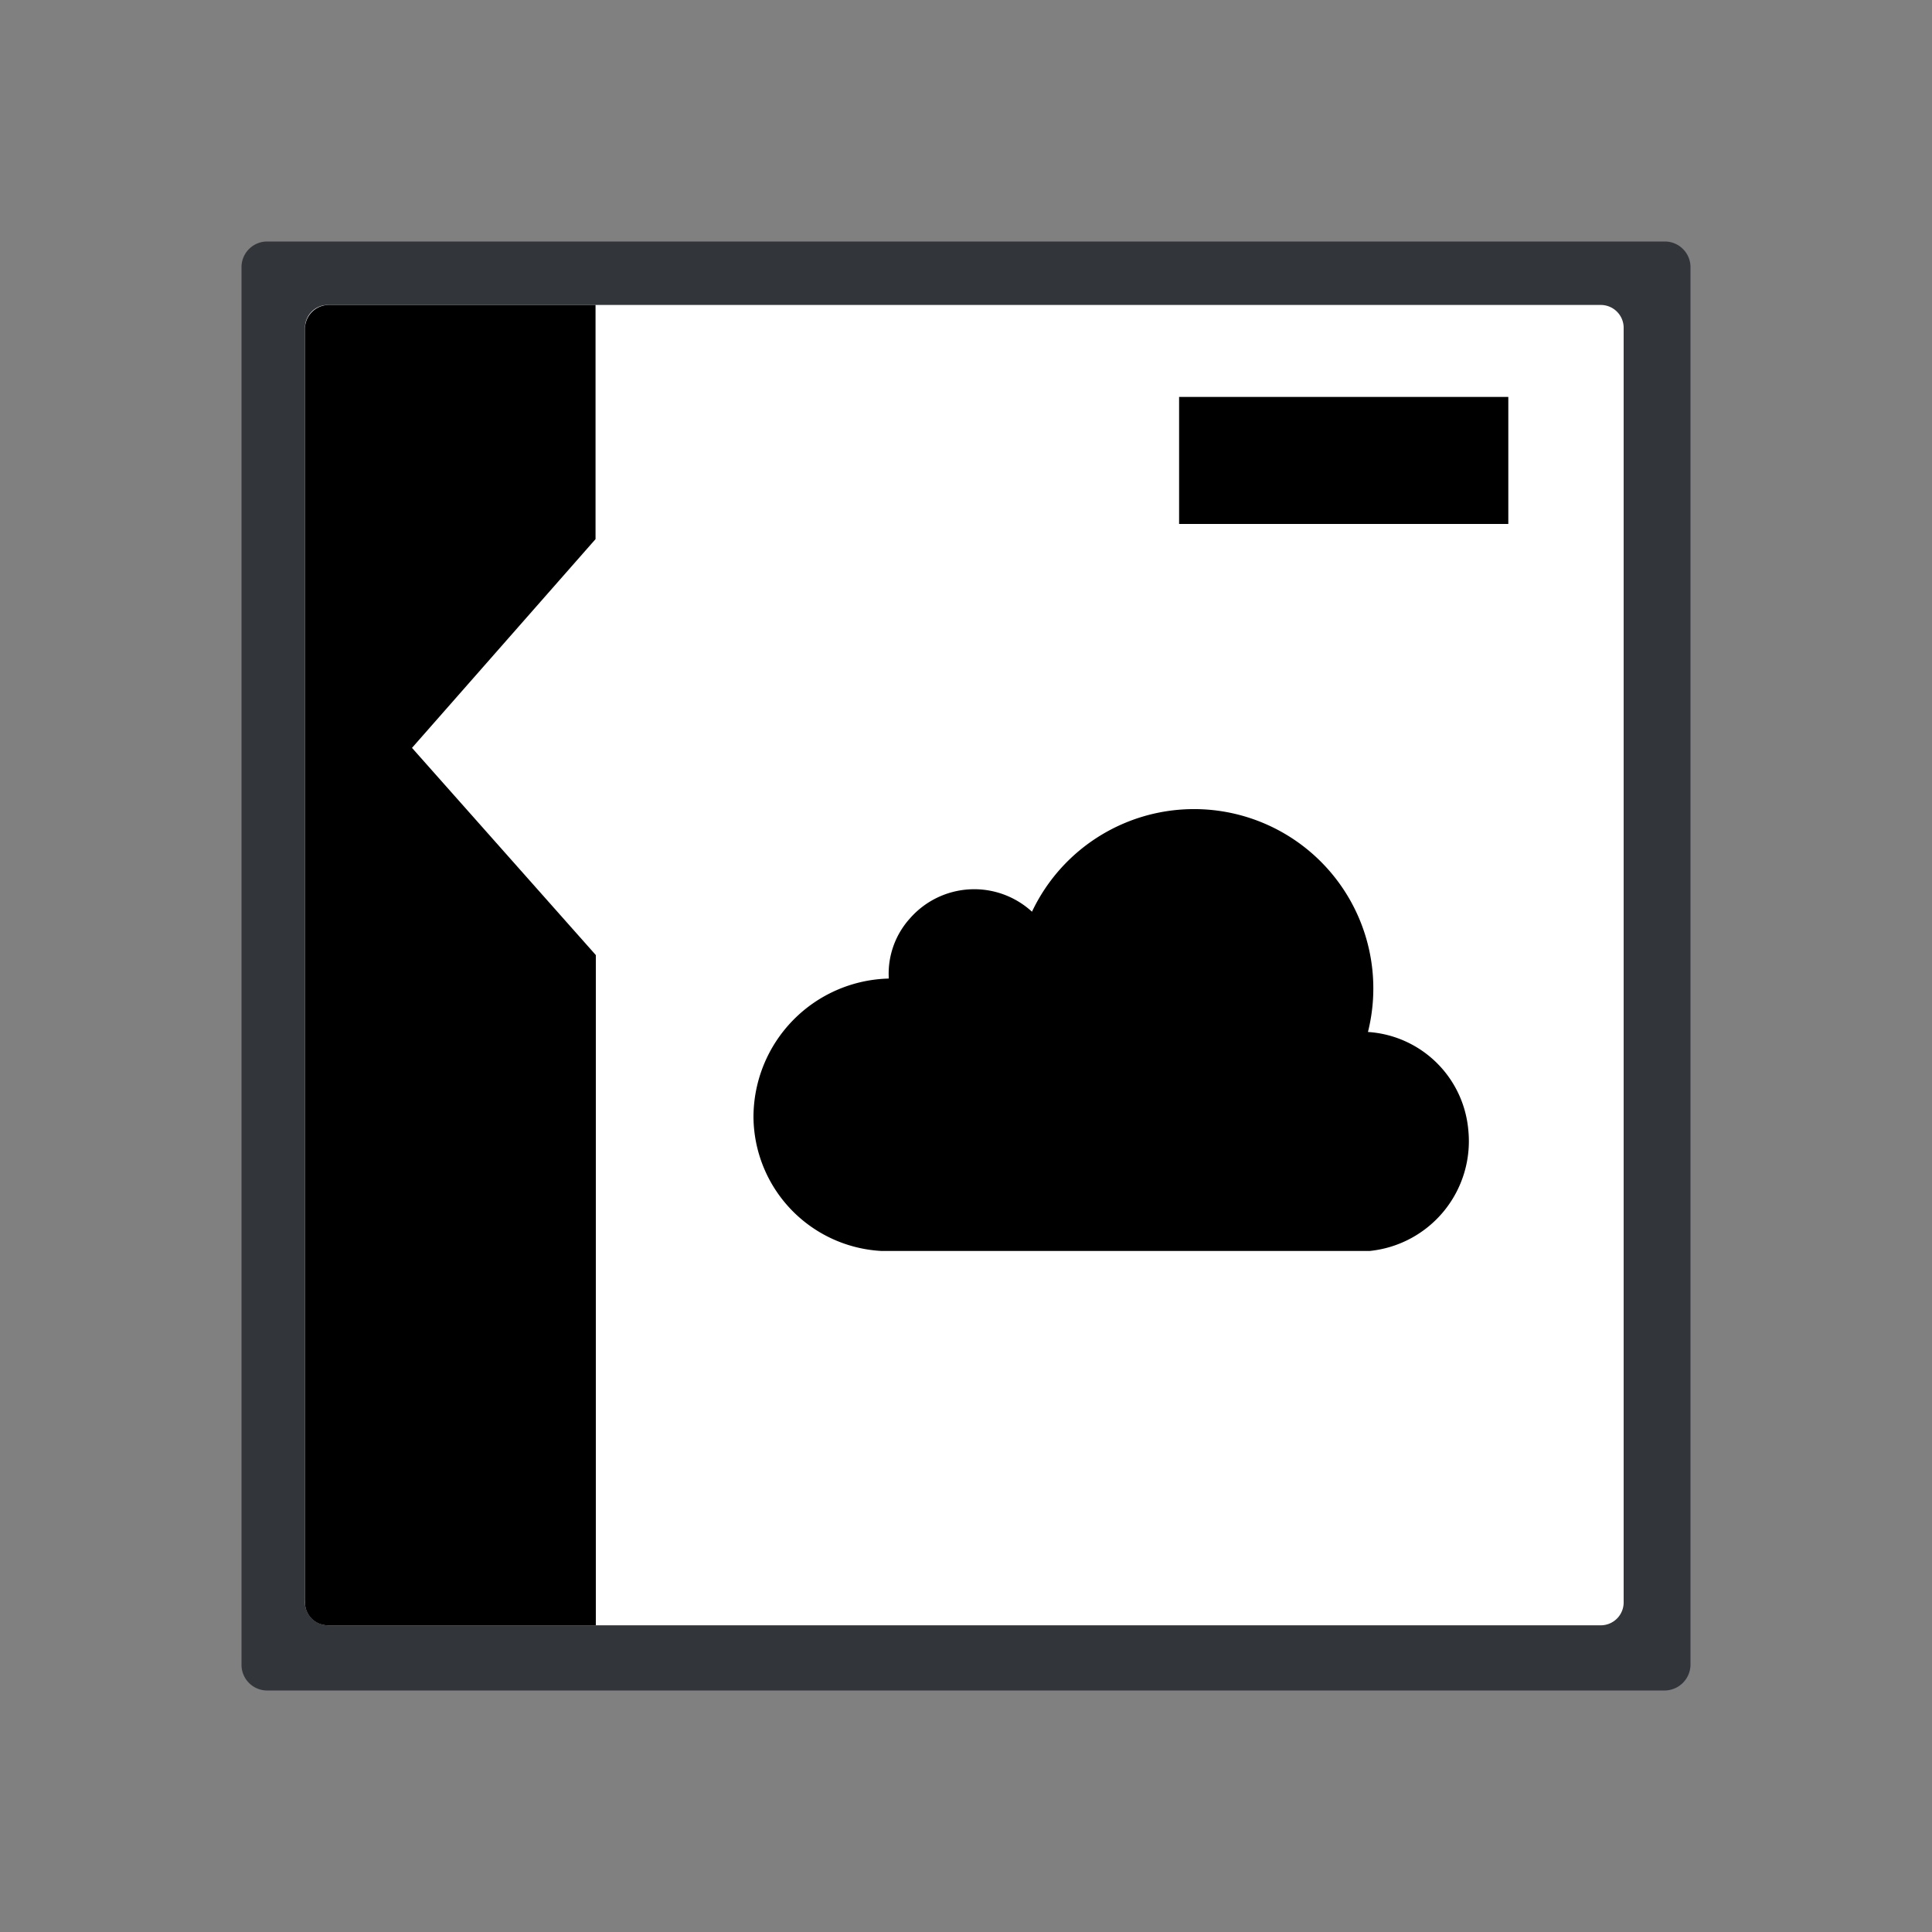 <svg viewBox="0 0 200 200" xmlns="http://www.w3.org/2000/svg"><rect x="0" y="0" width="200" height="200" fill="#808080" stroke="none"/><path d="m29.5 29.5h140.66v140.66h-140.66z" fill="#fff"/><path d="m172.23 175h-144.63a2.66 2.66 0 0 1 -2.6-2.6v-144.8a2.66 2.66 0 0 1 2.6-2.6h144.8a2.66 2.66 0 0 1 2.6 2.6v144.8a2.7 2.7 0 0 1 -2.77 2.6zm-138.23-6.75h131.66a2.37 2.37 0 0 0 2.42-2.42v-131.83a2.37 2.37 0 0 0 -2.42-2.43h-131.66a2.37 2.37 0 0 0 -2.43 2.43v131.66a2.41 2.41 0 0 0 2.43 2.59z" fill="#32363b"/><g fill="currentColor"><path d="m42.65 77.42 19-21.61v-24.24h-27.65a2.48 2.48 0 0 0 -2.43 2.43v131.83a2.37 2.37 0 0 0 2.43 2.42h27.68v-69.38z"/><path d="m122.06 41.09h34.08v13.15h-34.08z"/><path d="m141.61 106.83a18.56 18.56 0 0 0 -34.78-12.45 8.84 8.84 0 0 0 -12.63.69 8.53 8.53 0 0 0 -2.2 6.05v.18a14.36 14.36 0 0 0 -14 14.36 14 14 0 0 0 13.26 13.84h50.52a11.42 11.42 0 0 0 10.22-12.5 11.15 11.15 0 0 0 -10.39-10.17z"/></g></svg>